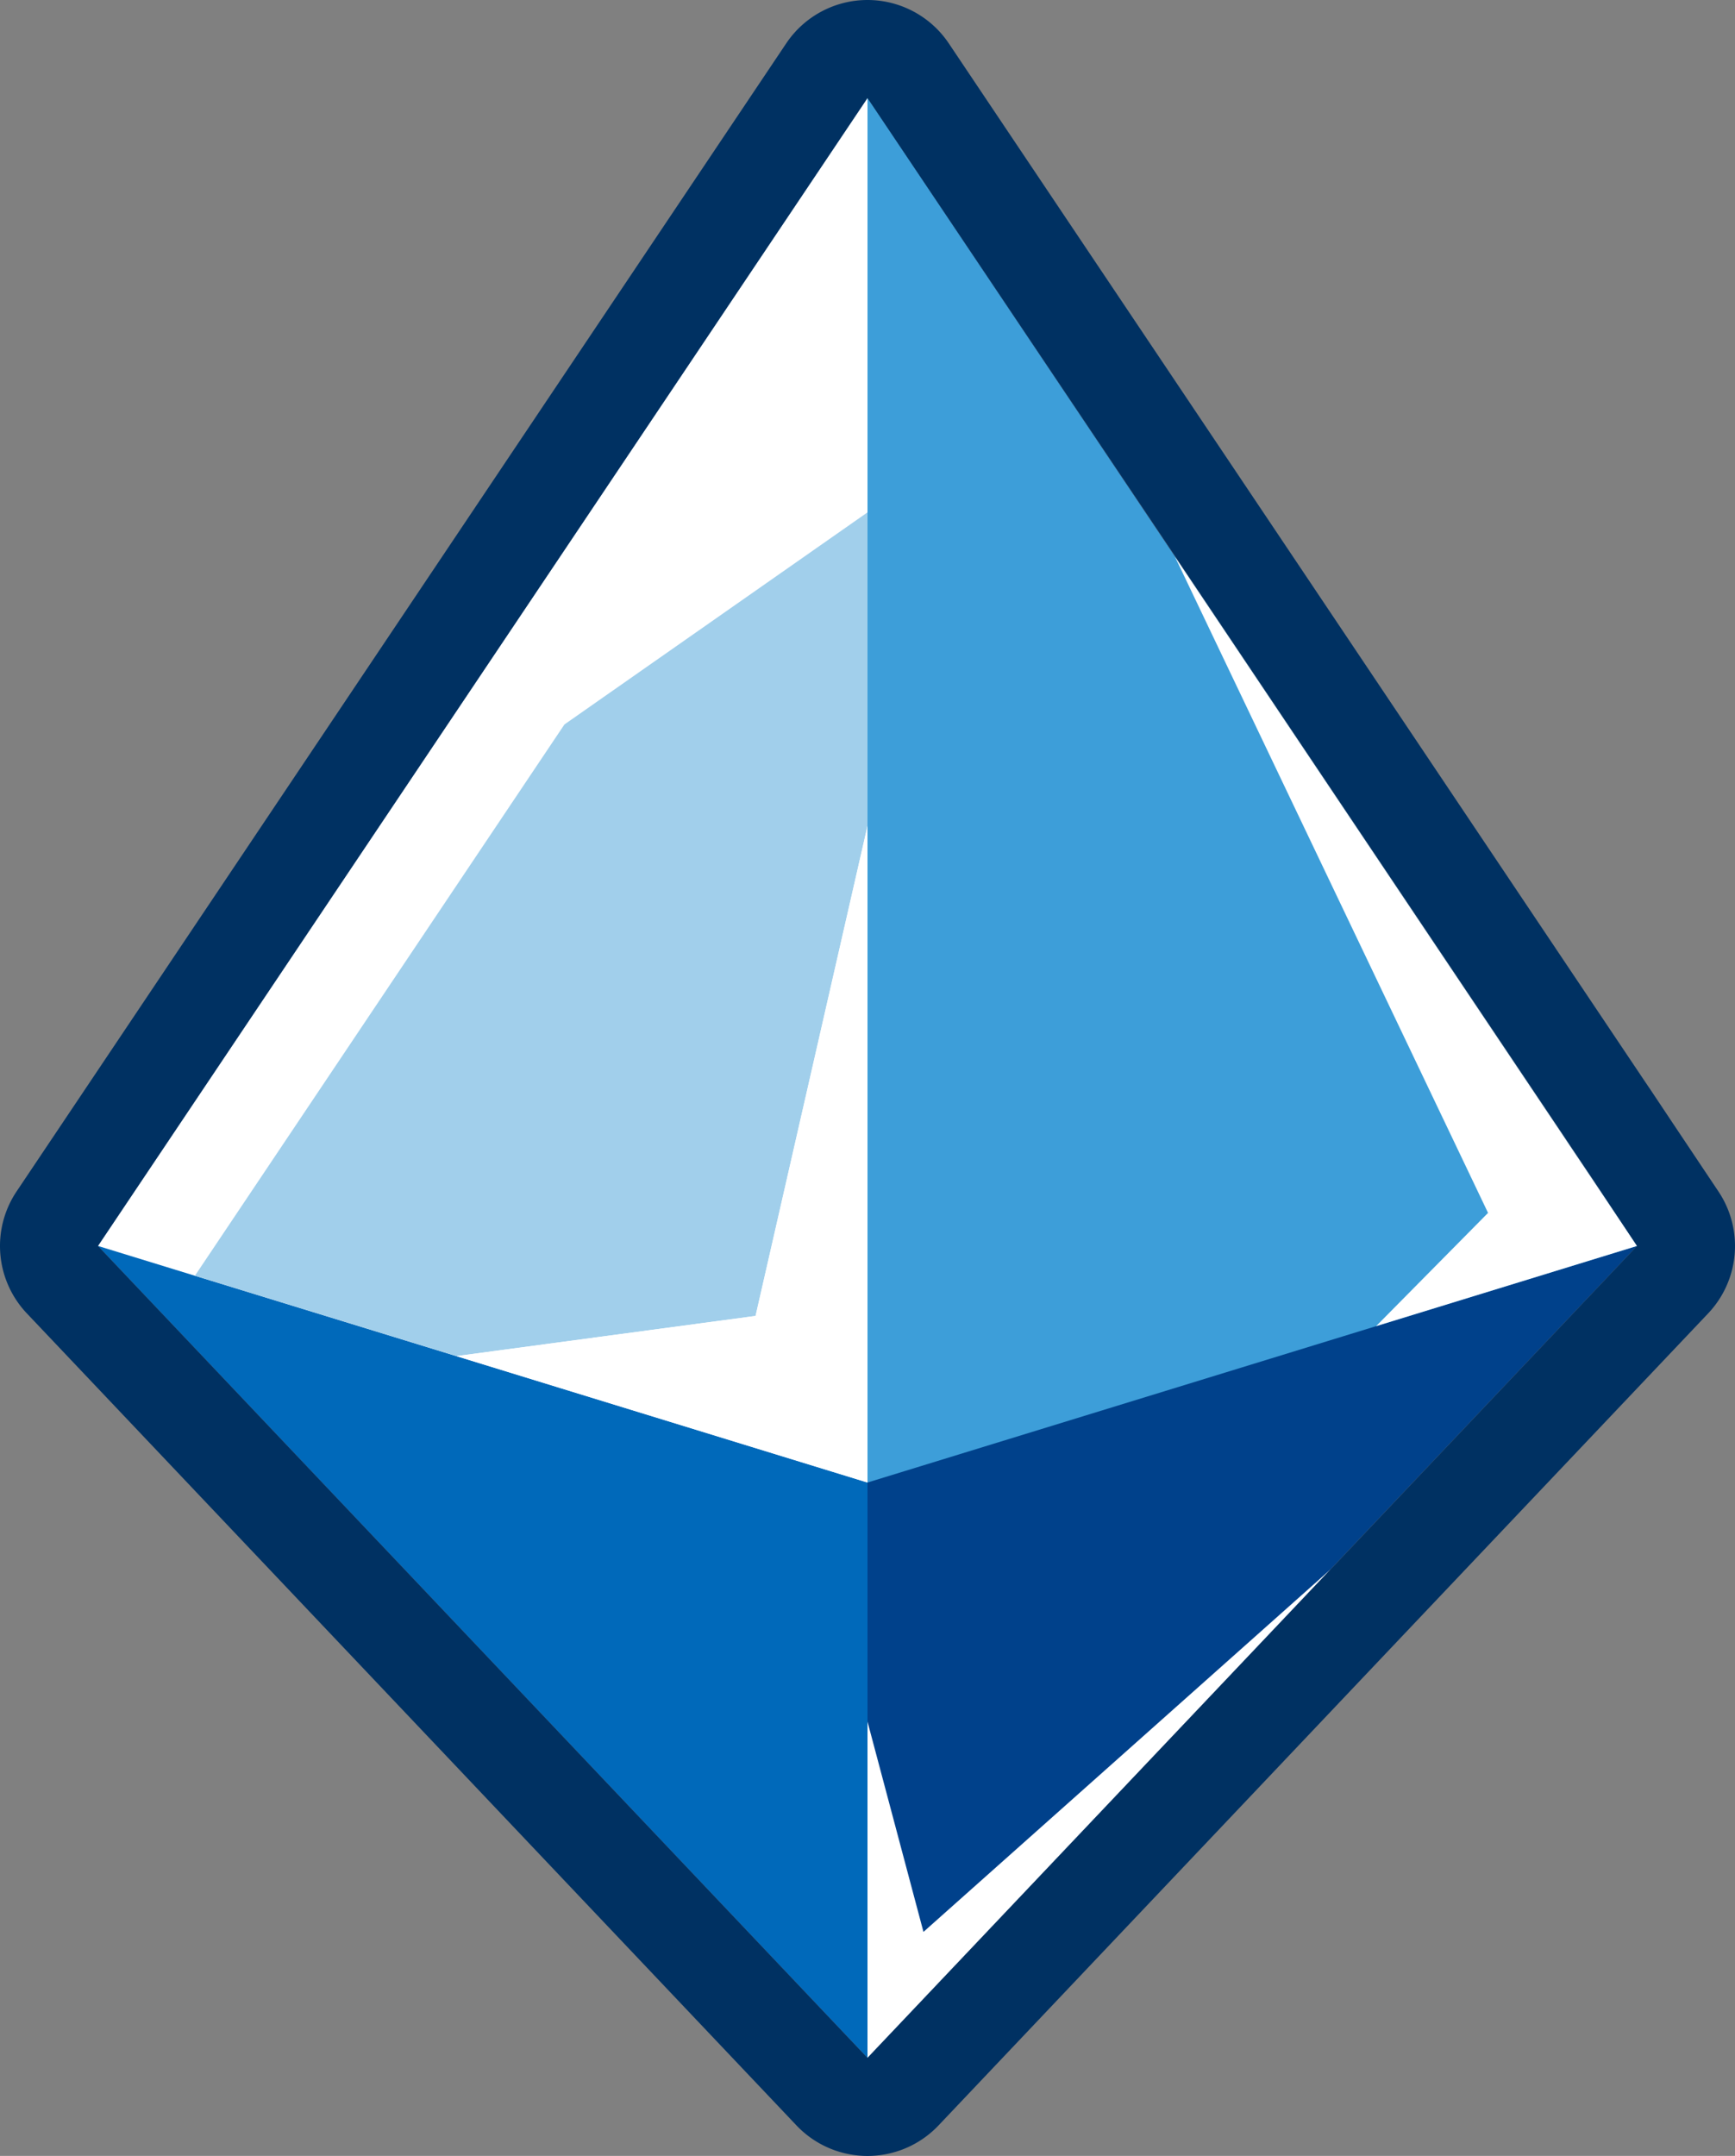 <svg id="Layer_1" data-name="Layer 1" xmlns="http://www.w3.org/2000/svg" viewBox="0 0 124 154"><rect x="0" y="0" width="124" height="154" fill="#808080" stroke="none"/><defs><style>.cls-1{fill:#0069ba;}.cls-2{fill:#fff;}.cls-3{fill:#00418b;}.cls-4{fill:#3d9ed9;}.cls-5{fill:#a1cfeb;}.cls-6{fill:#f3fbff;}.cls-7{fill:#003162;}</style></defs><polygon class="cls-1" points="62 7 62 147 7 89 62 7"/><polygon class="cls-2" points="62 7 62 105.9 13.93 91.13 7 89 62 7"/><polygon class="cls-3" points="62 7 62 147 117 89 62 7"/><polygon class="cls-4" points="62 7 62 105.9 117 89 62 7"/><polygon class="cls-5" points="40.34 51.75 13.93 91.13 32.62 96.87 54 94 62 59 62 36.6 40.34 51.75 40.34 51.75"/><polygon class="cls-6" points="32.62 96.87 62 105.9 32.62 96.87 32.62 96.87"/><polygon class="cls-2" points="62 59 54 94 32.62 96.87 62 105.9 62 59"/><polygon class="cls-2" points="117 89 113.68 84.05 113.68 84.05 112.17 81.8 111.75 81.17 111.75 81.17 83.97 39.76 106.35 86.64 98.35 94.73 117 89"/><polygon class="cls-2" points="62 122.98 62 135.37 62 139.77 62 147 95.1 112.1 66 138 62 122.98"/><path class="cls-7" d="M62,7,84,39.76h0l27.78,41.41.42.63,1.51,2.25L117,89,95.1,112.1h0L62,147,7,89,62,7m0-7a7,7,0,0,0-5.81,3.1l-55,82a7,7,0,0,0,.73,8.72l55,58a7,7,0,0,0,10.16,0l33.1-34.91,21.9-23.09a7,7,0,0,0,.73-8.72l-3.31-4.95L118,77.9l-.42-.62L89.79,35.86,67.81,3.1A7,7,0,0,0,62,0Z"/></svg>